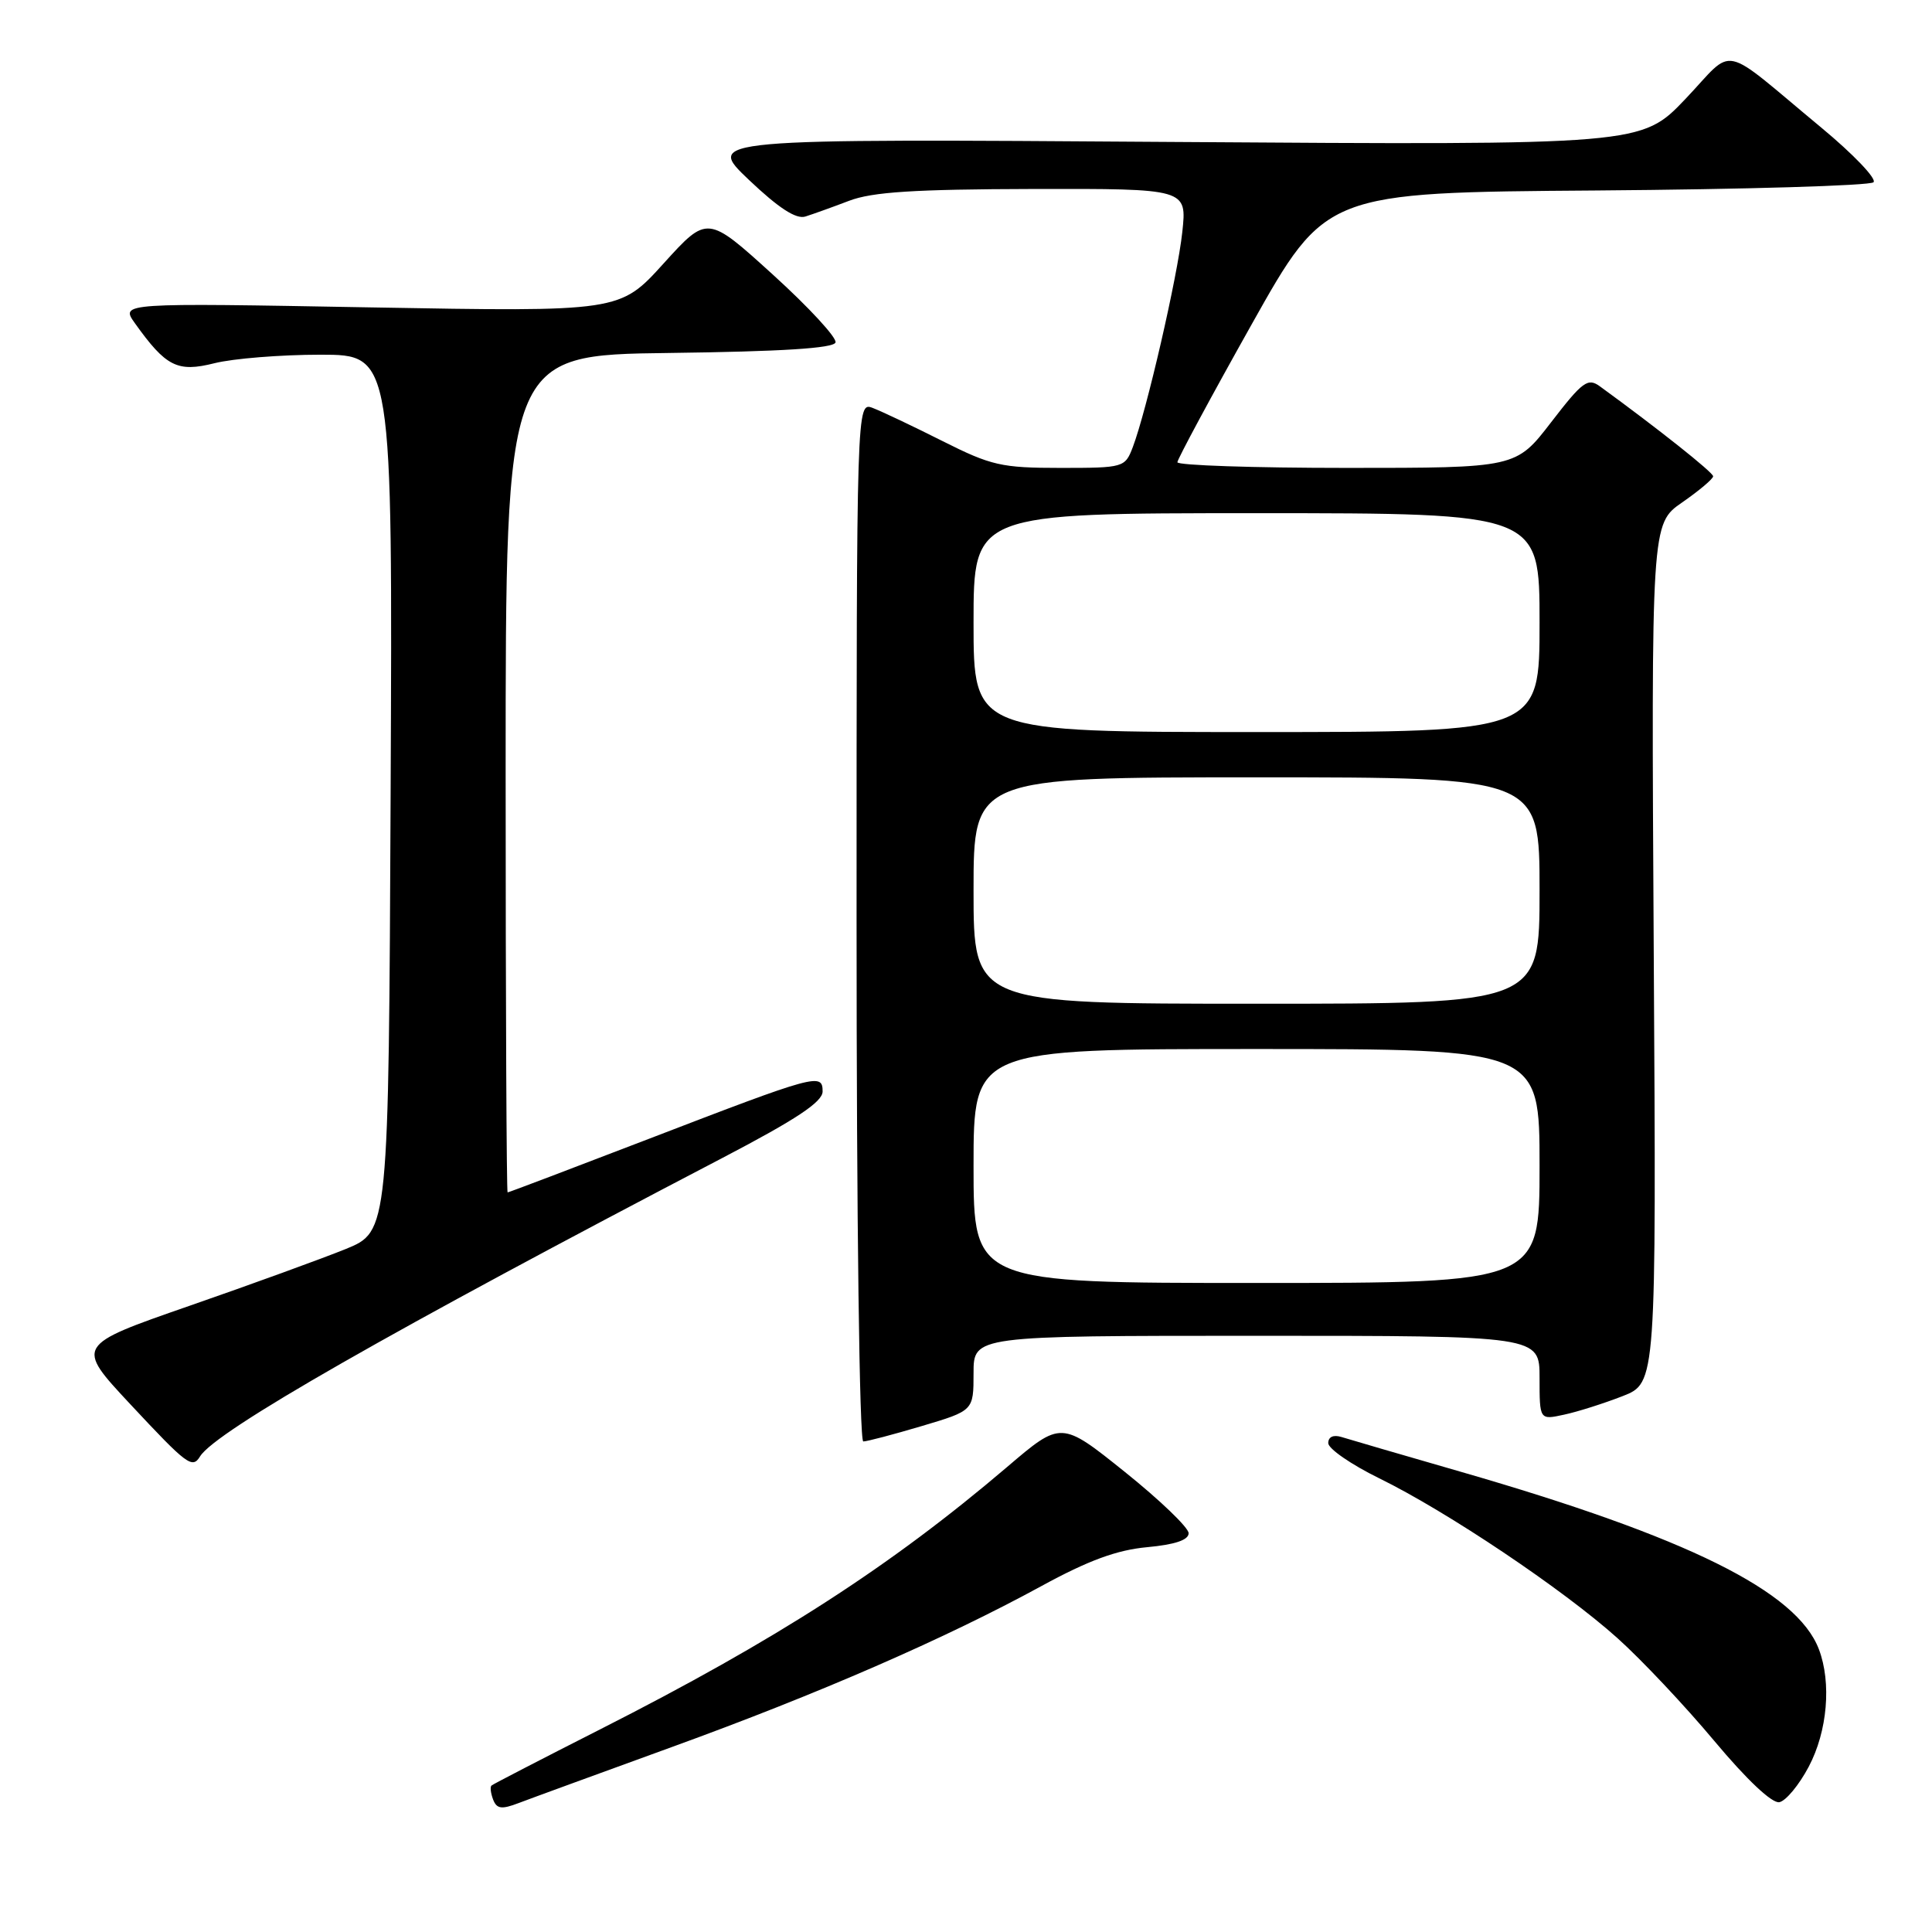 <?xml version="1.0" encoding="UTF-8" standalone="no"?>
<!DOCTYPE svg PUBLIC "-//W3C//DTD SVG 1.1//EN" "http://www.w3.org/Graphics/SVG/1.1/DTD/svg11.dtd" >
<svg xmlns="http://www.w3.org/2000/svg" xmlns:xlink="http://www.w3.org/1999/xlink" version="1.1" viewBox="0 0 256 256">
 <g >
 <path fill="currentColor"
d=" M 89.00 231.50 C 108.48 224.43 125.21 217.14 138.00 210.16 C 144.21 206.77 147.98 205.38 152.00 205.01 C 155.68 204.67 157.50 204.06 157.50 203.16 C 157.50 202.42 153.70 198.77 149.05 195.04 C 140.61 188.27 140.61 188.27 133.44 194.39 C 117.97 207.57 102.88 217.30 79.50 229.16 C 71.80 233.07 65.33 236.41 65.13 236.59 C 64.92 236.77 65.02 237.60 65.34 238.45 C 65.82 239.69 66.46 239.78 68.71 238.92 C 70.25 238.33 79.38 235.00 89.00 231.50 Z  M 239.67 234.09 C 242.15 229.40 242.70 222.98 241.01 218.53 C 238.09 210.86 223.62 203.69 193.50 195.00 C 185.80 192.78 178.71 190.71 177.75 190.41 C 176.68 190.08 176.00 190.39 176.00 191.22 C 176.00 191.96 179.04 194.06 182.75 195.88 C 191.74 200.28 207.12 210.60 214.32 217.06 C 217.52 219.93 223.30 226.07 227.16 230.69 C 231.45 235.82 234.81 238.99 235.77 238.80 C 236.63 238.64 238.39 236.52 239.67 234.09 Z  M 26.51 192.98 C 28.58 189.63 51.73 176.40 95.75 153.42 C 105.53 148.31 108.99 146.01 109.00 144.63 C 109.00 142.13 108.19 142.36 86.01 150.89 C 75.84 154.80 67.41 158.00 67.26 158.00 C 67.12 158.00 67.00 133.03 67.00 102.52 C 67.00 47.04 67.00 47.04 88.67 46.77 C 103.55 46.58 110.45 46.15 110.71 45.38 C 110.91 44.76 107.18 40.72 102.40 36.38 C 93.73 28.51 93.73 28.51 87.93 34.91 C 82.13 41.32 82.13 41.32 49.04 40.73 C 15.96 40.13 15.96 40.13 17.87 42.82 C 22.00 48.60 23.50 49.36 28.41 48.13 C 30.87 47.51 37.19 47.00 42.45 47.00 C 52.02 47.00 52.02 47.00 51.76 105.09 C 51.50 163.18 51.50 163.18 45.79 165.51 C 42.65 166.78 33.31 170.18 25.04 173.05 C 10.00 178.28 10.00 178.28 17.25 186.05 C 24.81 194.15 25.48 194.65 26.51 192.98 Z  M 122.14 188.96 C 129.00 186.92 129.00 186.92 129.00 181.96 C 129.00 177.00 129.00 177.00 166.50 177.00 C 204.00 177.00 204.00 177.00 204.00 182.58 C 204.00 188.16 204.00 188.16 207.25 187.45 C 209.04 187.07 212.52 185.96 214.99 185.00 C 219.47 183.25 219.47 183.25 219.13 126.33 C 218.80 69.41 218.80 69.41 222.90 66.57 C 225.15 65.01 227.00 63.45 227.00 63.11 C 227.00 62.60 219.67 56.78 211.99 51.19 C 210.39 50.03 209.70 50.54 205.54 55.94 C 200.88 62.00 200.88 62.00 178.44 62.00 C 166.10 62.00 156.01 61.66 156.01 61.25 C 156.02 60.84 160.44 52.62 165.84 43.00 C 175.66 25.50 175.66 25.50 211.54 25.24 C 231.28 25.09 247.80 24.60 248.25 24.15 C 248.70 23.70 245.59 20.44 241.33 16.91 C 227.66 5.57 230.02 6.07 223.33 13.11 C 217.50 19.23 217.50 19.23 155.50 18.81 C 93.50 18.38 93.50 18.38 99.22 23.82 C 103.18 27.58 105.49 29.08 106.72 28.69 C 107.70 28.38 110.30 27.45 112.50 26.61 C 115.59 25.43 121.14 25.08 136.89 25.04 C 157.28 25.00 157.28 25.00 156.66 30.75 C 156.02 36.71 151.93 54.43 150.10 59.25 C 149.07 61.95 148.91 62.00 140.50 62.00 C 132.69 62.00 131.34 61.69 124.88 58.44 C 120.99 56.48 116.83 54.51 115.65 54.06 C 113.50 53.24 113.50 53.24 113.50 122.12 C 113.50 161.82 113.88 191.00 114.39 191.00 C 114.88 191.00 118.37 190.08 122.14 188.96 Z  M 129.00 154.50 C 129.00 139.00 129.00 139.00 166.50 139.00 C 204.00 139.00 204.00 139.00 204.00 154.50 C 204.00 170.00 204.00 170.00 166.50 170.00 C 129.00 170.00 129.00 170.00 129.00 154.50 Z  M 129.00 118.00 C 129.00 103.00 129.00 103.00 166.50 103.00 C 204.00 103.00 204.00 103.00 204.00 118.00 C 204.00 133.00 204.00 133.00 166.50 133.00 C 129.00 133.00 129.00 133.00 129.00 118.00 Z  M 129.00 82.50 C 129.00 68.00 129.00 68.00 166.50 68.00 C 204.00 68.00 204.00 68.00 204.00 82.50 C 204.00 97.00 204.00 97.00 166.50 97.00 C 129.00 97.00 129.00 97.00 129.00 82.50 Z "/>
</g>
</svg>